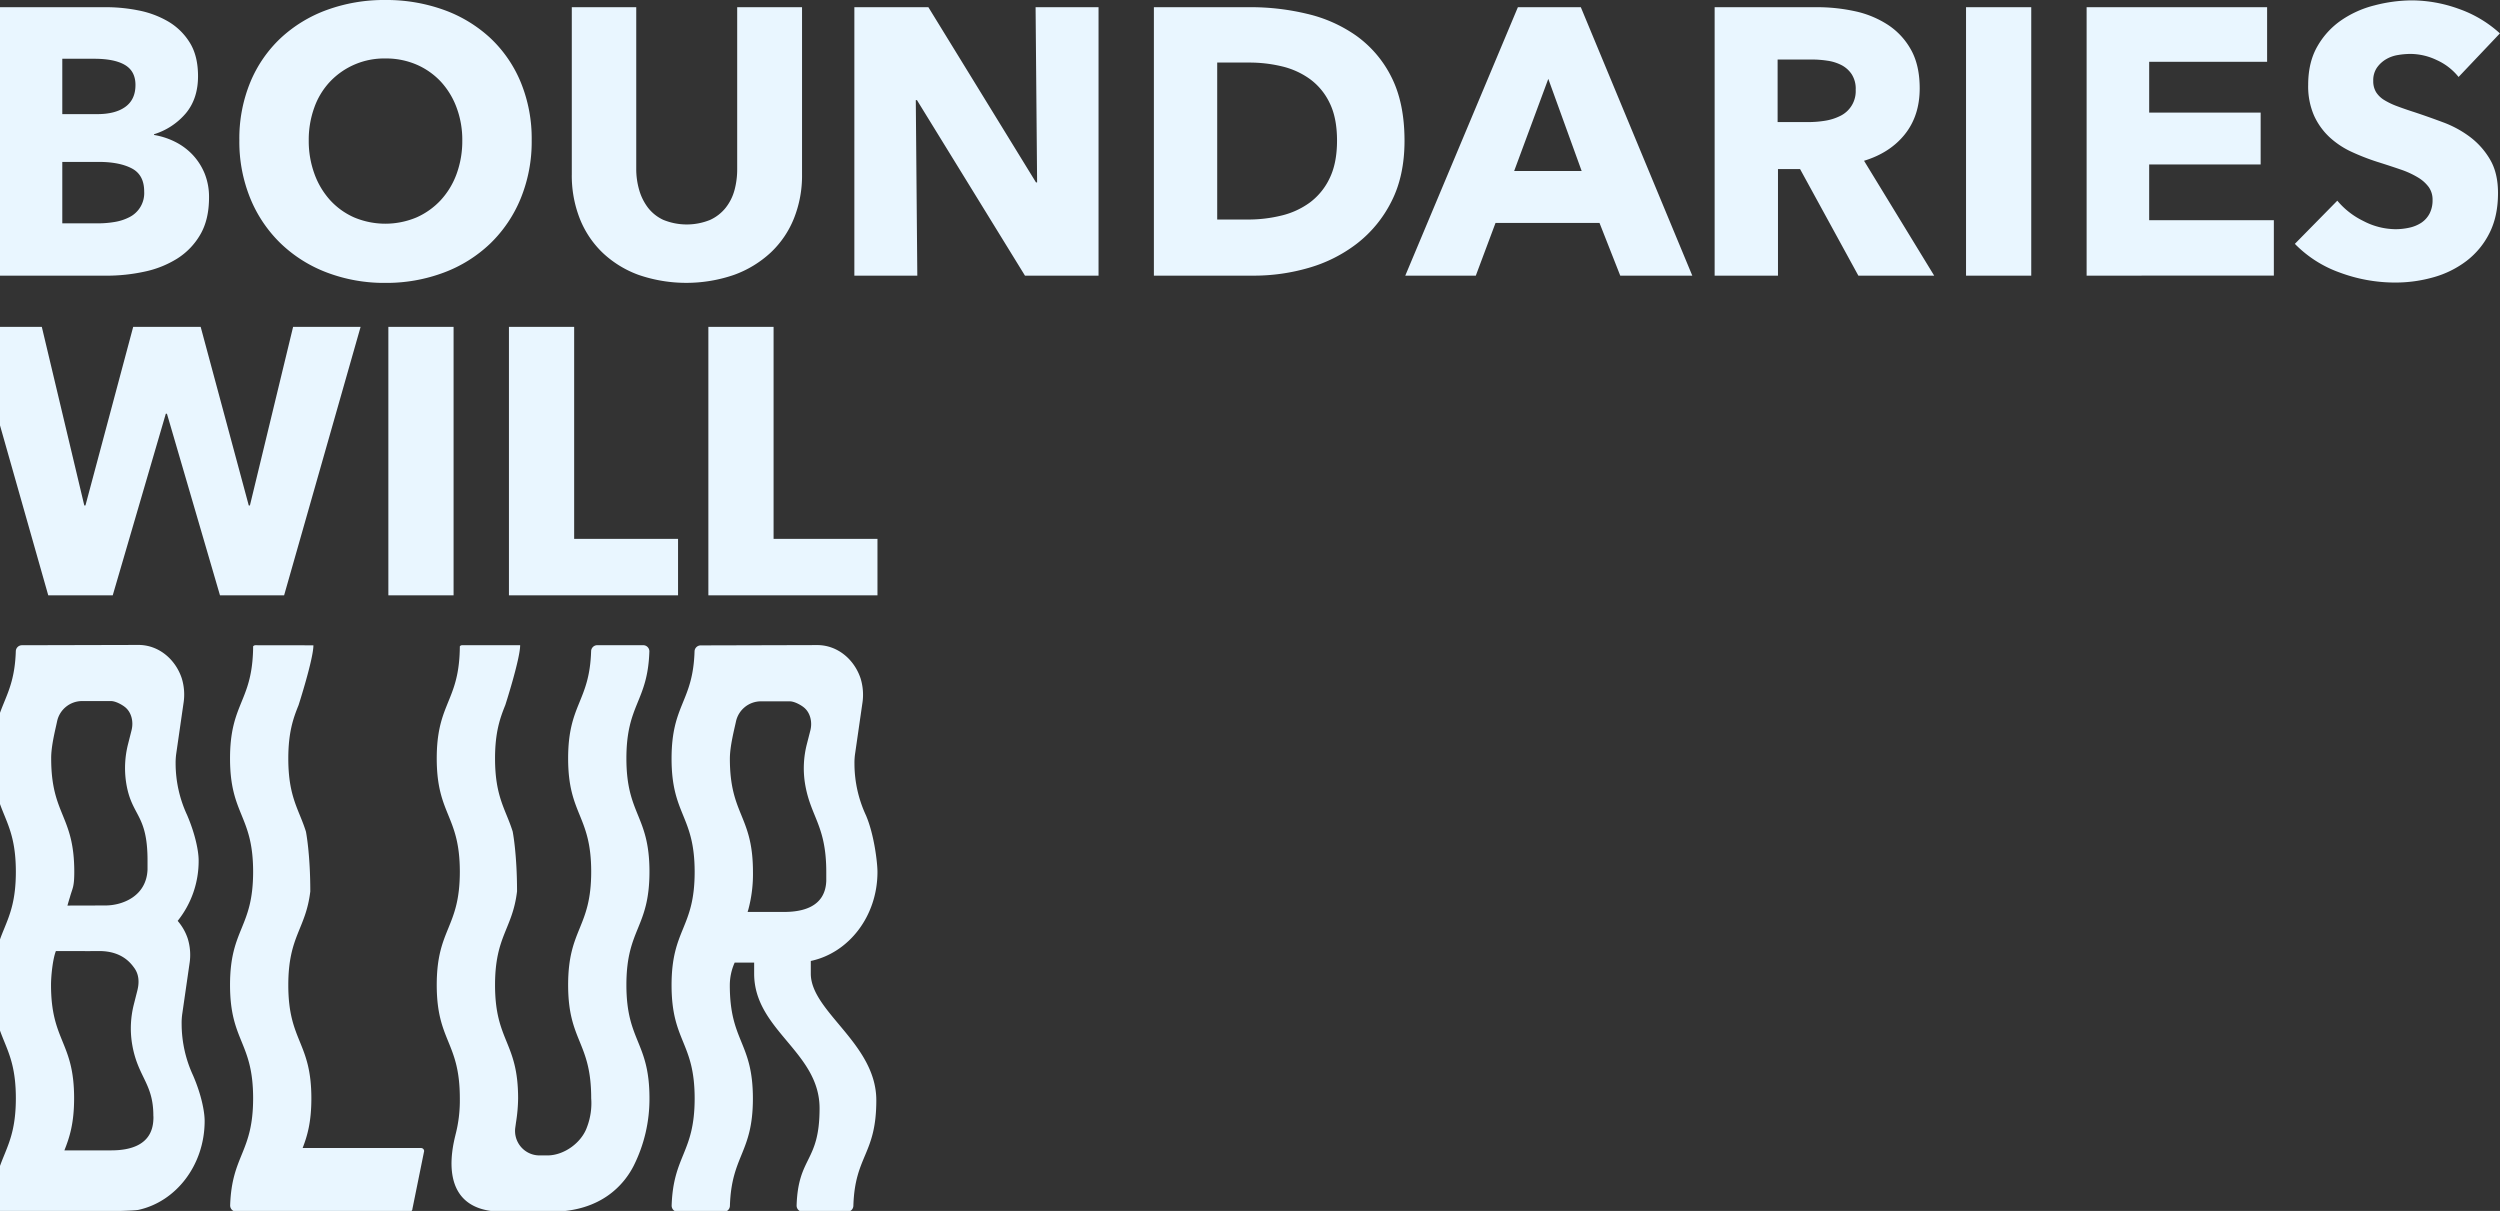 <svg height="589" width="1216" xmlns="http://www.w3.org/2000/svg" viewBox="0 0 1216 589">
  <rect x="0" y="0" width="1216" height="589" fill="#333333" stroke="none"/>
  <g fill="#e9f6ff">
    <path d="M426.8 424.14c0-4.42-1.56-18.14-5.6-27.56a59.77 59.77 0 0 1-5.59-25.05 30.64 30.64 0 0 1 .32-5l3.5-24.28a27 27 0 0 0-.85-12.3c-3.16-9.44-11.39-16.18-21.05-16.18l-56.7.15a3 3 0 0 0-3 2.89c-.76 24.71-11.18 25.67-11.18 52.19 0 27.56 11.23 27.56 11.23 55.12s-11.23 27.52-11.23 55.08 11.23 27.55 11.23 55.1c0 26.47-10.37 27.52-11.19 52a3 3 0 0 0 3 3.14h22.34a3 3 0 0 0 3-2.89c.75-24.7 11.18-25.67 11.18-52.23 0-27.55-11.23-27.55-11.23-55.1a27 27 0 0 1 2.36-11h9.48v5.35c0 27.55 31.82 38 31.82 65.51 0 26.47-10.36 23.1-11.17 47.2a3 3 0 0 0 3 3.13h21.61a3 3 0 0 0 3-2.89c.74-24.65 11.16-24.81 11.16-51.35 0-27.56-31.87-43.06-31.87-61.6v-6.16c18.51-3.92 32.43-21.8 32.43-43.27zm-45.49 19.43h-17.67c.13-.48.31-1 .45-1.54a66.44 66.44 0 0 0 2.15-17.89c0-27.56-11.23-27.56-11.23-55.12 0-6.08 2.15-14.23 3-18.23a12.45 12.45 0 0 1 11.87-9.66h14.29c2.17 0 5.4 1.74 7 3.1 3 2.54 4 7 3 11l-1.73 6.77a47.31 47.31 0 0 0-.92 18.88c2.62 16.49 10.38 20.35 10.38 43.26v4.39c-.53 13.05-12.26 15.04-20.59 15.04zM27.19 462.63h9.48s5.39.05 11.6 0z"/>
    <path d="M93.93 523.14a59.83 59.83 0 0 1-5.58-25.05 30.83 30.83 0 0 1 .31-5l3.5-24.27a26.91 26.91 0 0 0-.85-12.31 25.3 25.3 0 0 0-4.89-8.59 46.57 46.57 0 0 0 10.2-29.4c0-4.42-1.57-12.65-5.61-22.07a59.81 59.81 0 0 1-5.59-25 32 32 0 0 1 .32-5l3.5-24.28a26.9 26.9 0 0 0-.85-12.3c-3.16-9.43-11.39-16.17-21-16.17l-56.7.14a3 3 0 0 0-3 2.9c-.78 24.68-11.21 25.64-11.21 52.16 0 27.56 11.23 27.56 11.23 55.12s-11.23 27.52-11.23 55.07S7.71 506.65 7.71 534.2c0 26.47-10.37 27.51-11.18 52a3 3 0 0 0 3 3.14h22.4c12.83 0 39.9-.06 45.23-.82 18.45-3.94 32.38-21.83 32.38-43.29 0-4.45-1.54-12.67-5.61-22.09zM27.81 350.67A12.45 12.45 0 0 1 39.68 341H54c2.16 0 5.39 1.73 7 3.09 3 2.55 4 7 3 11.05l-1.71 6.76a47.3 47.3 0 0 0-.92 18.88c2.62 16.48 10.39 14.85 10.39 37.77v4.39c-.5 13-12.19 17.48-20.53 17.48l-18.43.05c.14-.5 1-3.51 1.19-4 1.24-4.61 2.14-4.68 2.14-12.4 0-27.56-11.23-27.56-11.23-55.12-.08-6.13 2.1-14.29 2.91-18.28zM74.6 544.54c-.5 13-12.22 15-20.55 15H31.32c2.48-6.23 4.73-13.05 4.73-25.38 0-27.55-11.23-27.55-11.23-55.11 0-4.24.81-12.5 2.37-16.46h21.08c11.08 0 15.42 6 17 8.16 2.33 3.16 2.55 7 1.55 11l-1.71 6.76a47.35 47.35 0 0 0-.92 18.89c2.62 16.48 10.4 19.22 10.4 35.27.06.33.05 1.56.01 1.87zM308.24 567c-4.34 8.53-15.24 22.38-40.13 22.38h-23.55c-32.38 0-24.54-31.13-23-37.43 0-.15.08-.29.1-.41a66.33 66.33 0 0 0 2-17.35c0-27.56-11.23-27.56-11.23-55.11s11.23-27.55 11.23-55.08-11.23-27.55-11.23-55.1c0-24.57 8.94-27.22 10.86-47.07.22-2.25.36-4.71.37-7.46a1.47 1.47 0 0 1 1.15-.54H253c0 6.68-7.21 29.09-7.21 29.09-2.59 6.4-5 13.25-5 26 0 18.87 5.26 24.82 8.58 35.54 0 0 2.12 10.61 2.12 29.09-2.22 18.48-10.7 21.61-10.7 45.55 0 27.55 11.22 27.55 11.22 55.11a78.63 78.63 0 0 1-1.01 11.62l-.35 2.52A11.91 11.91 0 0 0 262.4 562h3.85c8.13 0 16.68-6.21 19.31-13.9a32.51 32.51 0 0 0 2-13.92c0-27.56-11.22-27.56-11.22-55.11s11.22-27.55 11.22-55.08-11.22-27.55-11.22-55.1c0-26.53 10.42-27.5 11.18-52.16a3 3 0 0 1 3-2.91h22.33a3 3 0 0 1 3 3.14c-.82 24.44-11.17 25.48-11.17 51.93 0 27.55 11.22 27.55 11.22 55.1s-11.22 27.53-11.22 55.08 11.22 27.55 11.22 55.11a72.44 72.44 0 0 1-7.66 32.82zM124.26 313.84a1.47 1.47 0 0 0-1.14.54c0 2.75-.15 5.21-.37 7.46-1.91 19.85-10.86 22.5-10.86 47.07 0 27.55 11.23 27.55 11.23 55.1s-11.23 27.53-11.23 55.07 11.23 27.56 11.23 55.12c0 26.47-10.35 27.51-11.17 52a3 3 0 0 0 3 3.14h5.32v.08h78.85a1.51 1.51 0 0 0 1.5-1.51l5.68-28a1.5 1.5 0 0 0-1.5-1.51h-57.6c2.29-5.91 4.25-12.61 4.25-24.14 0-27.56-11.22-27.56-11.22-55.12 0-23.93 8.47-27.06 10.7-45.54 0-18.48-2.12-29.09-2.12-29.09-3.32-10.73-8.58-16.67-8.58-35.54 0-12.74 2.39-19.58 5-26 0 0 7.21-22.41 7.21-29.09zM101.67 96.08q0 10.71-4.24 18a33.75 33.75 0 0 1-11.25 11.71 49.1 49.1 0 0 1-16 6.36 86.59 86.59 0 0 1-18.35 1.94h-52V3.5h52a80.21 80.21 0 0 1 15.54 1.57 45.94 45.94 0 0 1 14.38 5.35 30.37 30.37 0 0 1 10.51 10.24q4.06 6.45 4.06 16.41 0 10.89-5.9 18a32.92 32.92 0 0 1-15.49 10.22v.36a35.93 35.93 0 0 1 10.42 3.42 30.29 30.29 0 0 1 8.48 6.36 29.85 29.85 0 0 1 5.72 9 30.37 30.37 0 0 1 2.12 11.65zM65.89 41.31q0-6.64-5.07-9.68t-15-3.05H30.3v26.93h17q8.87 0 13.74-3.59t4.85-10.61zm4.24 51.82q0-8.1-6.08-11.25t-16.23-3.13H30.3v29.88H48a47.82 47.82 0 0 0 7.66-.65 24 24 0 0 0 7.19-2.31 13.08 13.08 0 0 0 7.28-12.54zM258.61 68.24a72.78 72.78 0 0 1-5.35 28.31 64.35 64.35 0 0 1-14.84 21.94 66.07 66.07 0 0 1-22.59 14.11 79.27 79.27 0 0 1-28.41 5 78.44 78.44 0 0 1-28.3-5 66.15 66.15 0 0 1-22.5-14.11 64.38 64.38 0 0 1-14.85-21.94 72.78 72.78 0 0 1-5.35-28.31 71.87 71.87 0 0 1 5.35-28.31 62 62 0 0 1 14.85-21.49 66.19 66.19 0 0 1 22.5-13.65A81.3 81.3 0 0 1 187.42 0a82.17 82.17 0 0 1 28.41 4.79 66.11 66.11 0 0 1 22.59 13.65 61.94 61.94 0 0 1 14.84 21.49 71.87 71.87 0 0 1 5.35 28.31zm-33.75 0a44.84 44.84 0 0 0-2.76-15.86 37.94 37.94 0 0 0-7.66-12.64 35.42 35.42 0 0 0-11.8-8.3 37.51 37.51 0 0 0-15.22-3 36.26 36.26 0 0 0-26.92 11.3 35.91 35.91 0 0 0-7.65 12.64 46 46 0 0 0-2.68 15.86 46.52 46.52 0 0 0 2.77 16.32 38.6 38.6 0 0 0 7.65 12.82 35 35 0 0 0 11.71 8.39 39.15 39.15 0 0 0 30.25 0 36 36 0 0 0 11.8-8.39 38 38 0 0 0 7.75-12.82 46.75 46.75 0 0 0 2.76-16.32zM386.14 106.32a46.58 46.58 0 0 1-11.34 16.6 52.45 52.45 0 0 1-17.8 10.79 71.41 71.41 0 0 1-46.38 0 50.61 50.61 0 0 1-17.52-10.79 46.82 46.82 0 0 1-11.1-16.6 57.18 57.18 0 0 1-3.88-21.49V3.5h31.35v78.75a36.55 36.55 0 0 0 1.43 10.15 26 26 0 0 0 4.24 8.57 20 20 0 0 0 7.56 6 30.2 30.2 0 0 0 22.68 0 20.77 20.77 0 0 0 7.66-6 24 24 0 0 0 4.24-8.57 38.94 38.94 0 0 0 1.29-10.15V3.5h31.54v81.33a56 56 0 0 1-3.97 21.49zM498.55 134.08L446 48.69h-.56l.74 85.39h-30.62V3.5h36l52.34 85.21h.55l-.74-85.21h30.62v130.58zM683.16 68.42q0 17.16-6.37 29.6A59.61 59.61 0 0 1 660 118.49a70 70 0 0 1-23.5 11.81 95.4 95.4 0 0 1-26.56 3.78h-48.69V3.5h47.21a116.85 116.85 0 0 1 27.3 3.23 68.42 68.42 0 0 1 24 10.7 54.72 54.72 0 0 1 17 20q6.39 12.57 6.4 30.99zm-32.83 0q0-11.07-3.6-18.35a30.86 30.86 0 0 0-9.59-11.62 38.43 38.43 0 0 0-13.65-6.18 67.55 67.55 0 0 0-15.76-1.84h-15.68v76.35H607a67.41 67.41 0 0 0 16.32-1.94 38.64 38.64 0 0 0 13.83-6.36 31.47 31.47 0 0 0 9.59-11.8q3.59-7.38 3.59-18.26zM788.09 134.08L778 108.44h-50.58l-9.59 25.64h-34.31L738.3 3.5h30.61l54.22 130.58zm-35-95.72l-16.6 44.81h32.83zM903.91 134.08l-28.35-51.83h-10.75v51.83H834V3.5h49.8a86.59 86.59 0 0 1 18.35 1.94 47.73 47.73 0 0 1 16 6.55 34.26 34.26 0 0 1 11.34 12.17q4.25 7.56 4.25 18.81 0 13.28-7.2 22.32T906.67 78.2l34.12 55.88zm-1.29-90.56a13 13 0 0 0-2-7.47 13.37 13.37 0 0 0-5-4.42 21.77 21.77 0 0 0-6.86-2.12 50.62 50.62 0 0 0-7.32-.56h-16.81v30.43h15a51 51 0 0 0 8-.64 25.49 25.49 0 0 0 7.37-2.31 13.36 13.36 0 0 0 7.6-12.91zM956.28 134.08V3.5H988v130.58zM1014.93 134.08V3.5h87.79v26.56h-57.36v24.71h54.22V80h-54.22v27.11H1106v26.93zM1195.85 37.44a28.58 28.58 0 0 0-10.6-8.21 29.93 29.93 0 0 0-12.64-3 37.44 37.44 0 0 0-6.36.55 16.55 16.55 0 0 0-5.81 2.12 14.34 14.34 0 0 0-4.33 4.06 10.79 10.79 0 0 0-1.76 6.36 10.24 10.24 0 0 0 1.39 5.53 12.24 12.24 0 0 0 4.06 3.88 36.32 36.32 0 0 0 6.36 3c2.46.92 5.22 1.88 8.3 2.86q6.63 2.2 13.83 4.89a51.65 51.65 0 0 1 13.09 7.1 37.22 37.22 0 0 1 9.78 11q3.87 6.56 3.87 16.32 0 11.25-4.15 19.46a38.81 38.81 0 0 1-11.16 13.55 47.7 47.7 0 0 1-16 7.93 67.59 67.59 0 0 1-18.63 2.59 77.12 77.12 0 0 1-27.11-4.89 57.4 57.4 0 0 1-21.76-13.93l20.65-21a38.2 38.2 0 0 0 12.64 9.87 34.3 34.3 0 0 0 15.58 4 31 31 0 0 0 6.83-.74 17.08 17.08 0 0 0 5.8-2.39 12.14 12.14 0 0 0 4-4.43 14 14 0 0 0 1.48-6.64 10.5 10.5 0 0 0-1.85-6.27 17.93 17.93 0 0 0-5.26-4.7 42.53 42.53 0 0 0-8.48-3.88q-5.07-1.74-11.53-3.78a110 110 0 0 1-12.26-4.79 41.21 41.21 0 0 1-10.7-7.1 33 33 0 0 1-7.56-10.51 35.57 35.57 0 0 1-2.86-15q0-10.89 4.43-18.63a38.47 38.47 0 0 1 11.62-12.73 49.87 49.87 0 0 1 16.23-7.28 73.42 73.42 0 0 1 18.19-2.43 68 68 0 0 1 22.59 4.06 58.24 58.24 0 0 1 20.19 12zM138.19 289.57H107l-25.8-88.34h-.55l-25.82 88.34H23.47L-13.6 159h33.94L41 245.86h.56L64.78 159h32.83L121 245.86h.56l21-86.86h32.83zM188.9 289.57V159h31.72v130.57zM247.55 289.57V159h31.72v103.09h50.53v27.48zM344.55 289.57V159h31.72v103.09h50.53v27.48z"/>
  </g>
</svg>
